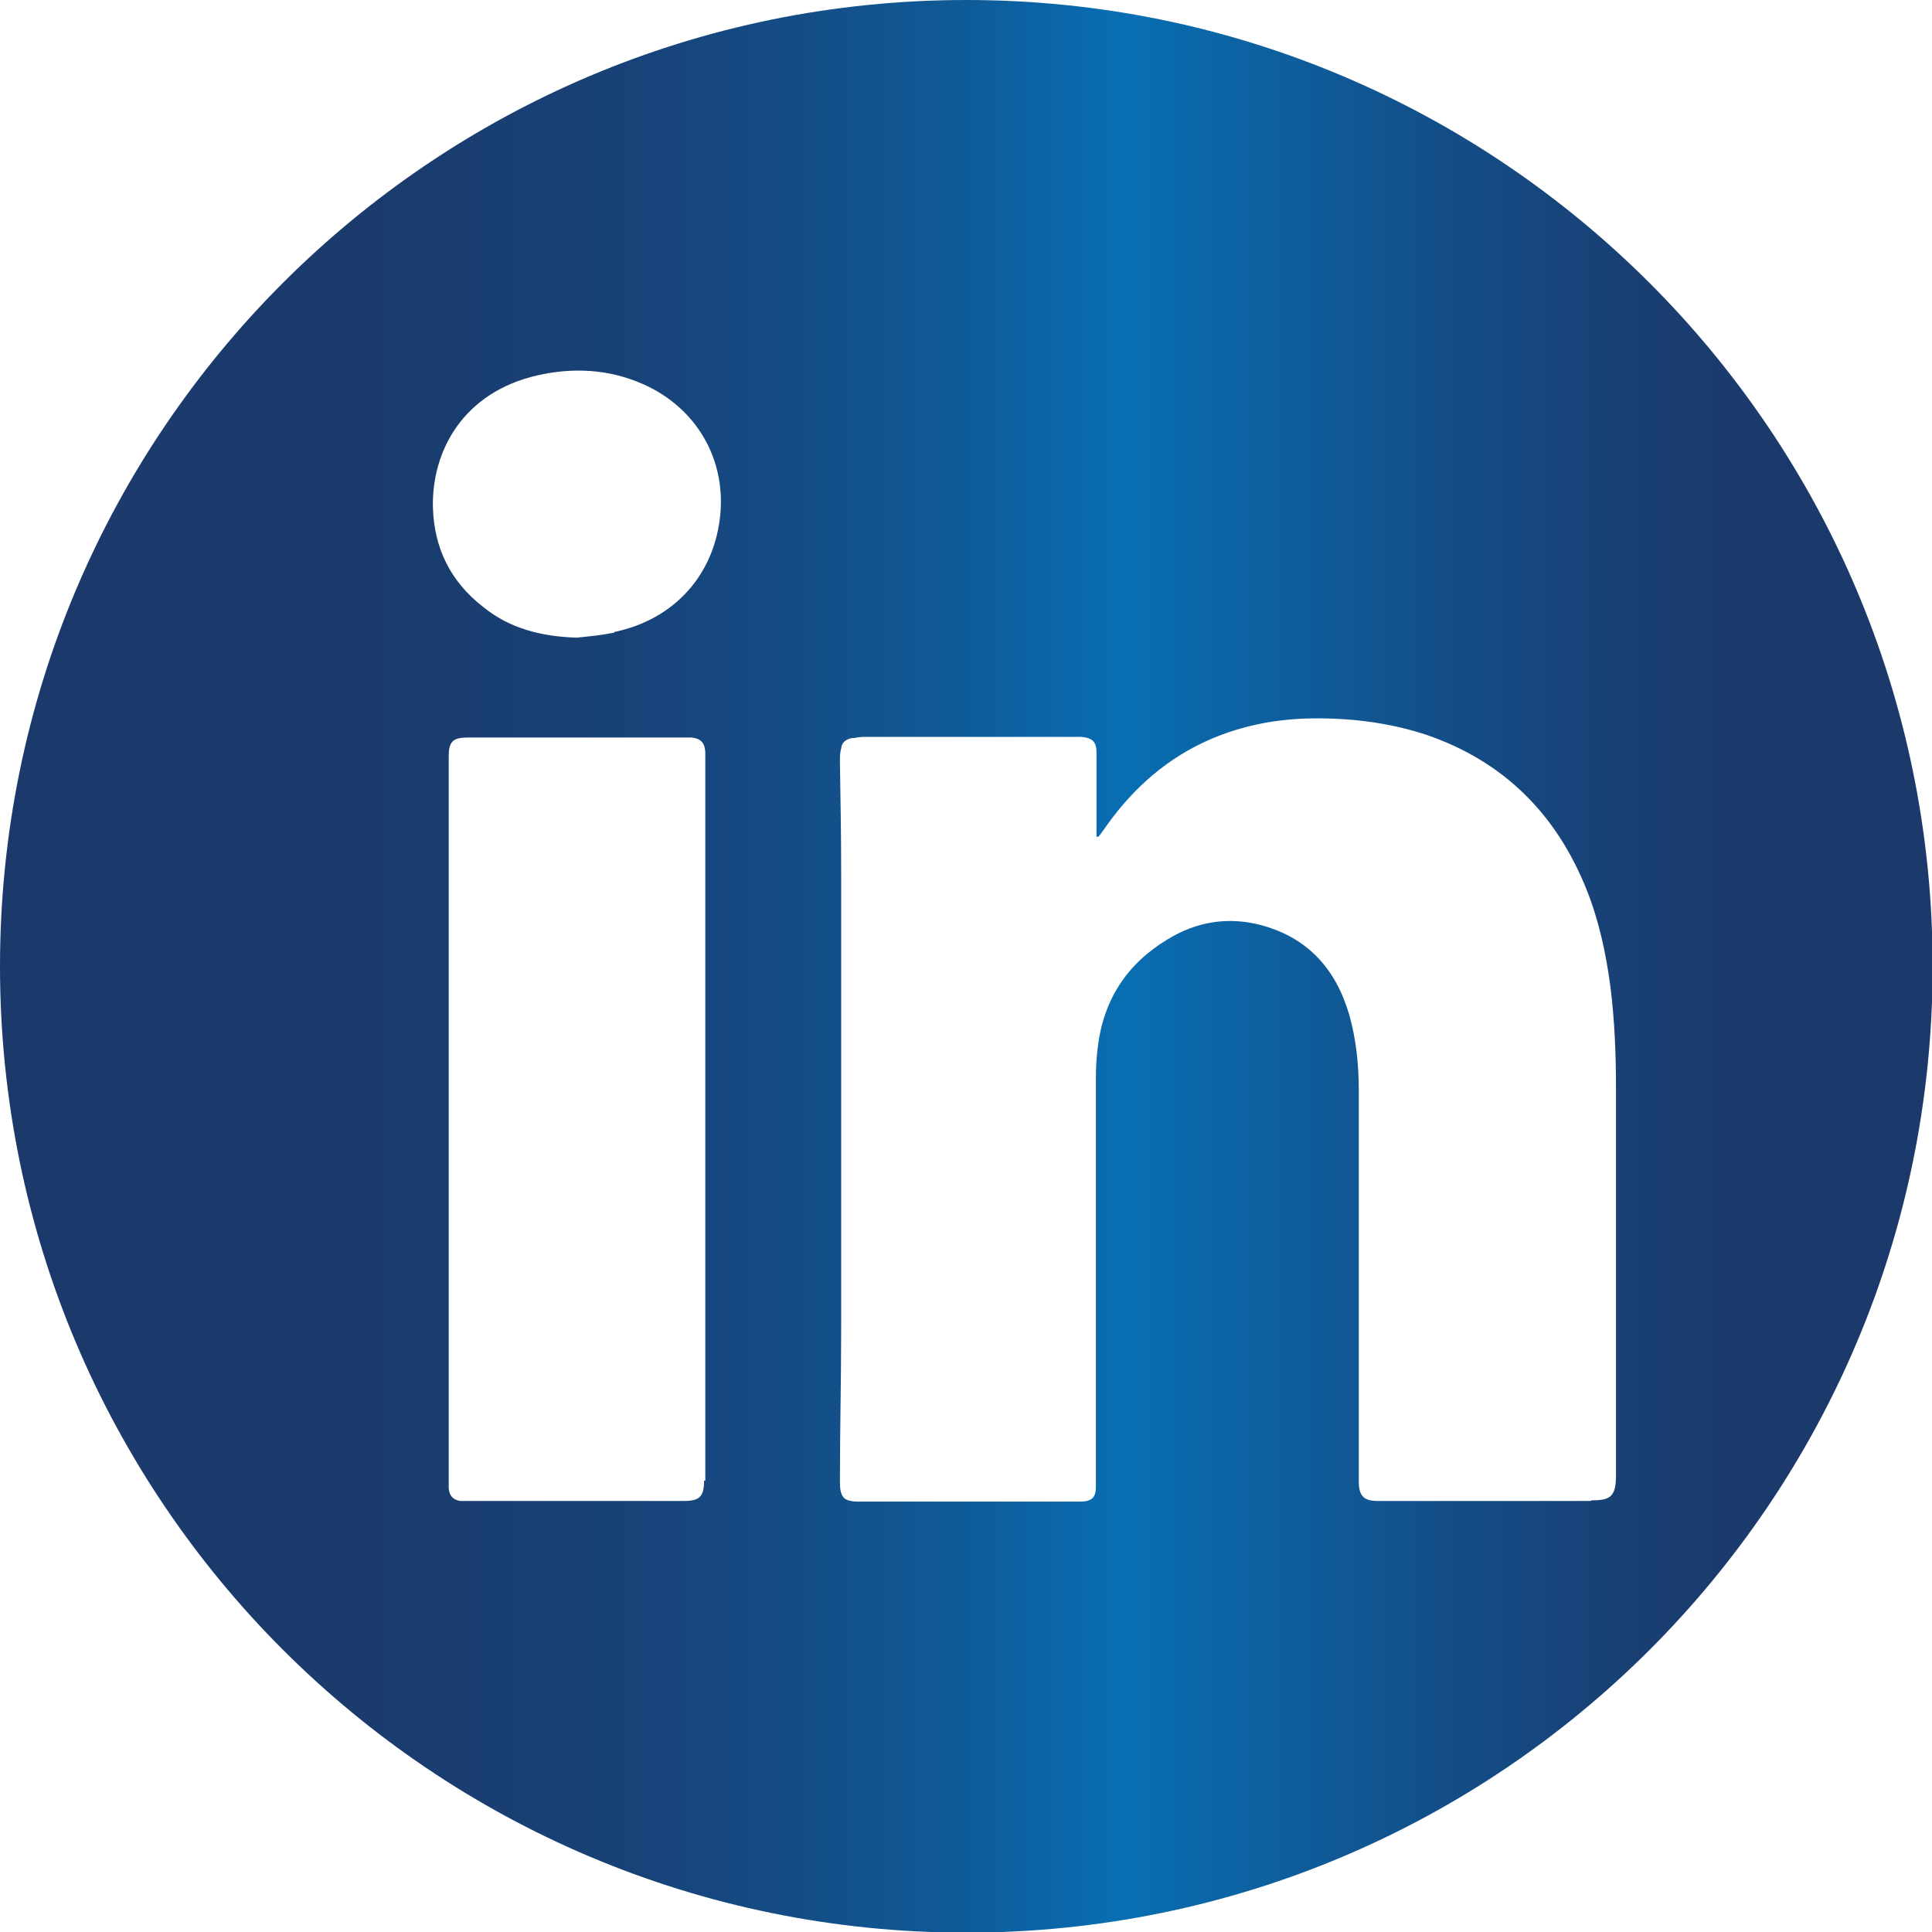<?xml version="1.0" encoding="UTF-8"?>
<svg id="Capa_2" data-name="Capa 2" xmlns="http://www.w3.org/2000/svg" xmlns:xlink="http://www.w3.org/1999/xlink" viewBox="0 0 30.57 30.57">
  <defs>
    <style>
      .cls-1 {
        fill: url(#Degradado_sin_nombre_10);
      }
    </style>
    <linearGradient id="Degradado_sin_nombre_10" data-name="Degradado sin nombre 10" x1="28.09" y1="15.29" x2="-1.23" y2="15.29" gradientUnits="userSpaceOnUse">
      <stop offset="0" stop-color="#1c396b"/>
      <stop offset=".07" stop-color="#193e72"/>
      <stop offset=".18" stop-color="#134e88"/>
      <stop offset=".32" stop-color="#0a68aa"/>
      <stop offset=".35" stop-color="#086fb3"/>
      <stop offset=".43" stop-color="#0e5c9a"/>
      <stop offset=".53" stop-color="#144c85"/>
      <stop offset=".63" stop-color="#184176"/>
      <stop offset=".76" stop-color="#1b3b6d"/>
      <stop offset=".95" stop-color="#1c396b"/>
    </linearGradient>
  </defs>
  <g id="Capa_1-2" data-name="Capa 1">
    <path class="cls-1" d="m15.29,0C6.84,0,0,6.84,0,15.29s6.84,15.29,15.29,15.29,15.29-6.84,15.29-15.29S23.73,0,15.29,0Zm-4.15,23.43c0,.25-.07.32-.32.32-1.14,0-2.28,0-3.42,0-.04,0-.08,0-.12,0-.11-.02-.17-.08-.18-.2,0-.06,0-.13,0-.19,0-1.88,0-3.77,0-5.65v-5.62s0-.08,0-.12c0-.23.06-.3.3-.3.43,0,.86,0,1.29,0,.68,0,1.36,0,2.05,0,.07,0,.14,0,.21,0,.14.02.2.08.21.23,0,.04,0,.09,0,.13,0,3.78,0,7.56,0,11.34,0,.02,0,.04,0,.06Zm-1.42-13.42c-.2.04-.4.06-.6.08-.55-.02-1.05-.14-1.48-.49-.51-.4-.77-.92-.79-1.57-.02-.9.48-1.82,1.65-2.09.57-.13,1.14-.1,1.68.14.83.37,1.29,1.16,1.22,2.03-.08.97-.72,1.69-1.68,1.89Zm15.45,13.74c-1.09,0-2.18,0-3.28,0-.03,0-.06,0-.09,0-.22,0-.3-.08-.3-.31,0-.79,0-1.58,0-2.37,0-1.27,0-2.54,0-3.81,0-.41-.04-.81-.15-1.2-.21-.72-.65-1.22-1.39-1.42-.52-.14-1.02-.06-1.48.22-.65.39-1.02.96-1.11,1.71-.02.16-.03.32-.03.49,0,2.04,0,4.07,0,6.11,0,.12,0,.24,0,.36,0,.16-.06.22-.22.23-.04,0-.08,0-.12,0h-3.34s-.04,0-.06,0c-.25,0-.31-.06-.31-.32,0-.82.02-1.63.02-2.45,0-2.37,0-4.74,0-7.12,0-.61-.01-1.22-.02-1.82,0-.07,0-.14.02-.21.01-.09.07-.14.16-.16.06,0,.12-.02.18-.02,1.13,0,2.25,0,3.38,0,.03,0,.06,0,.09,0,.17.02.23.08.23.25,0,.4,0,.79,0,1.19v.14s.02,0,.03,0c.05-.06.09-.12.14-.19.43-.6.97-1.07,1.65-1.36.47-.2.96-.3,1.47-.32.65-.02,1.29.05,1.91.25,1.24.42,2.08,1.26,2.56,2.47.19.48.3.99.37,1.51.07.55.09,1.09.09,1.64,0,2.04,0,4.07,0,6.11,0,.34-.1.39-.39.39Z"/>
  </g>
</svg>